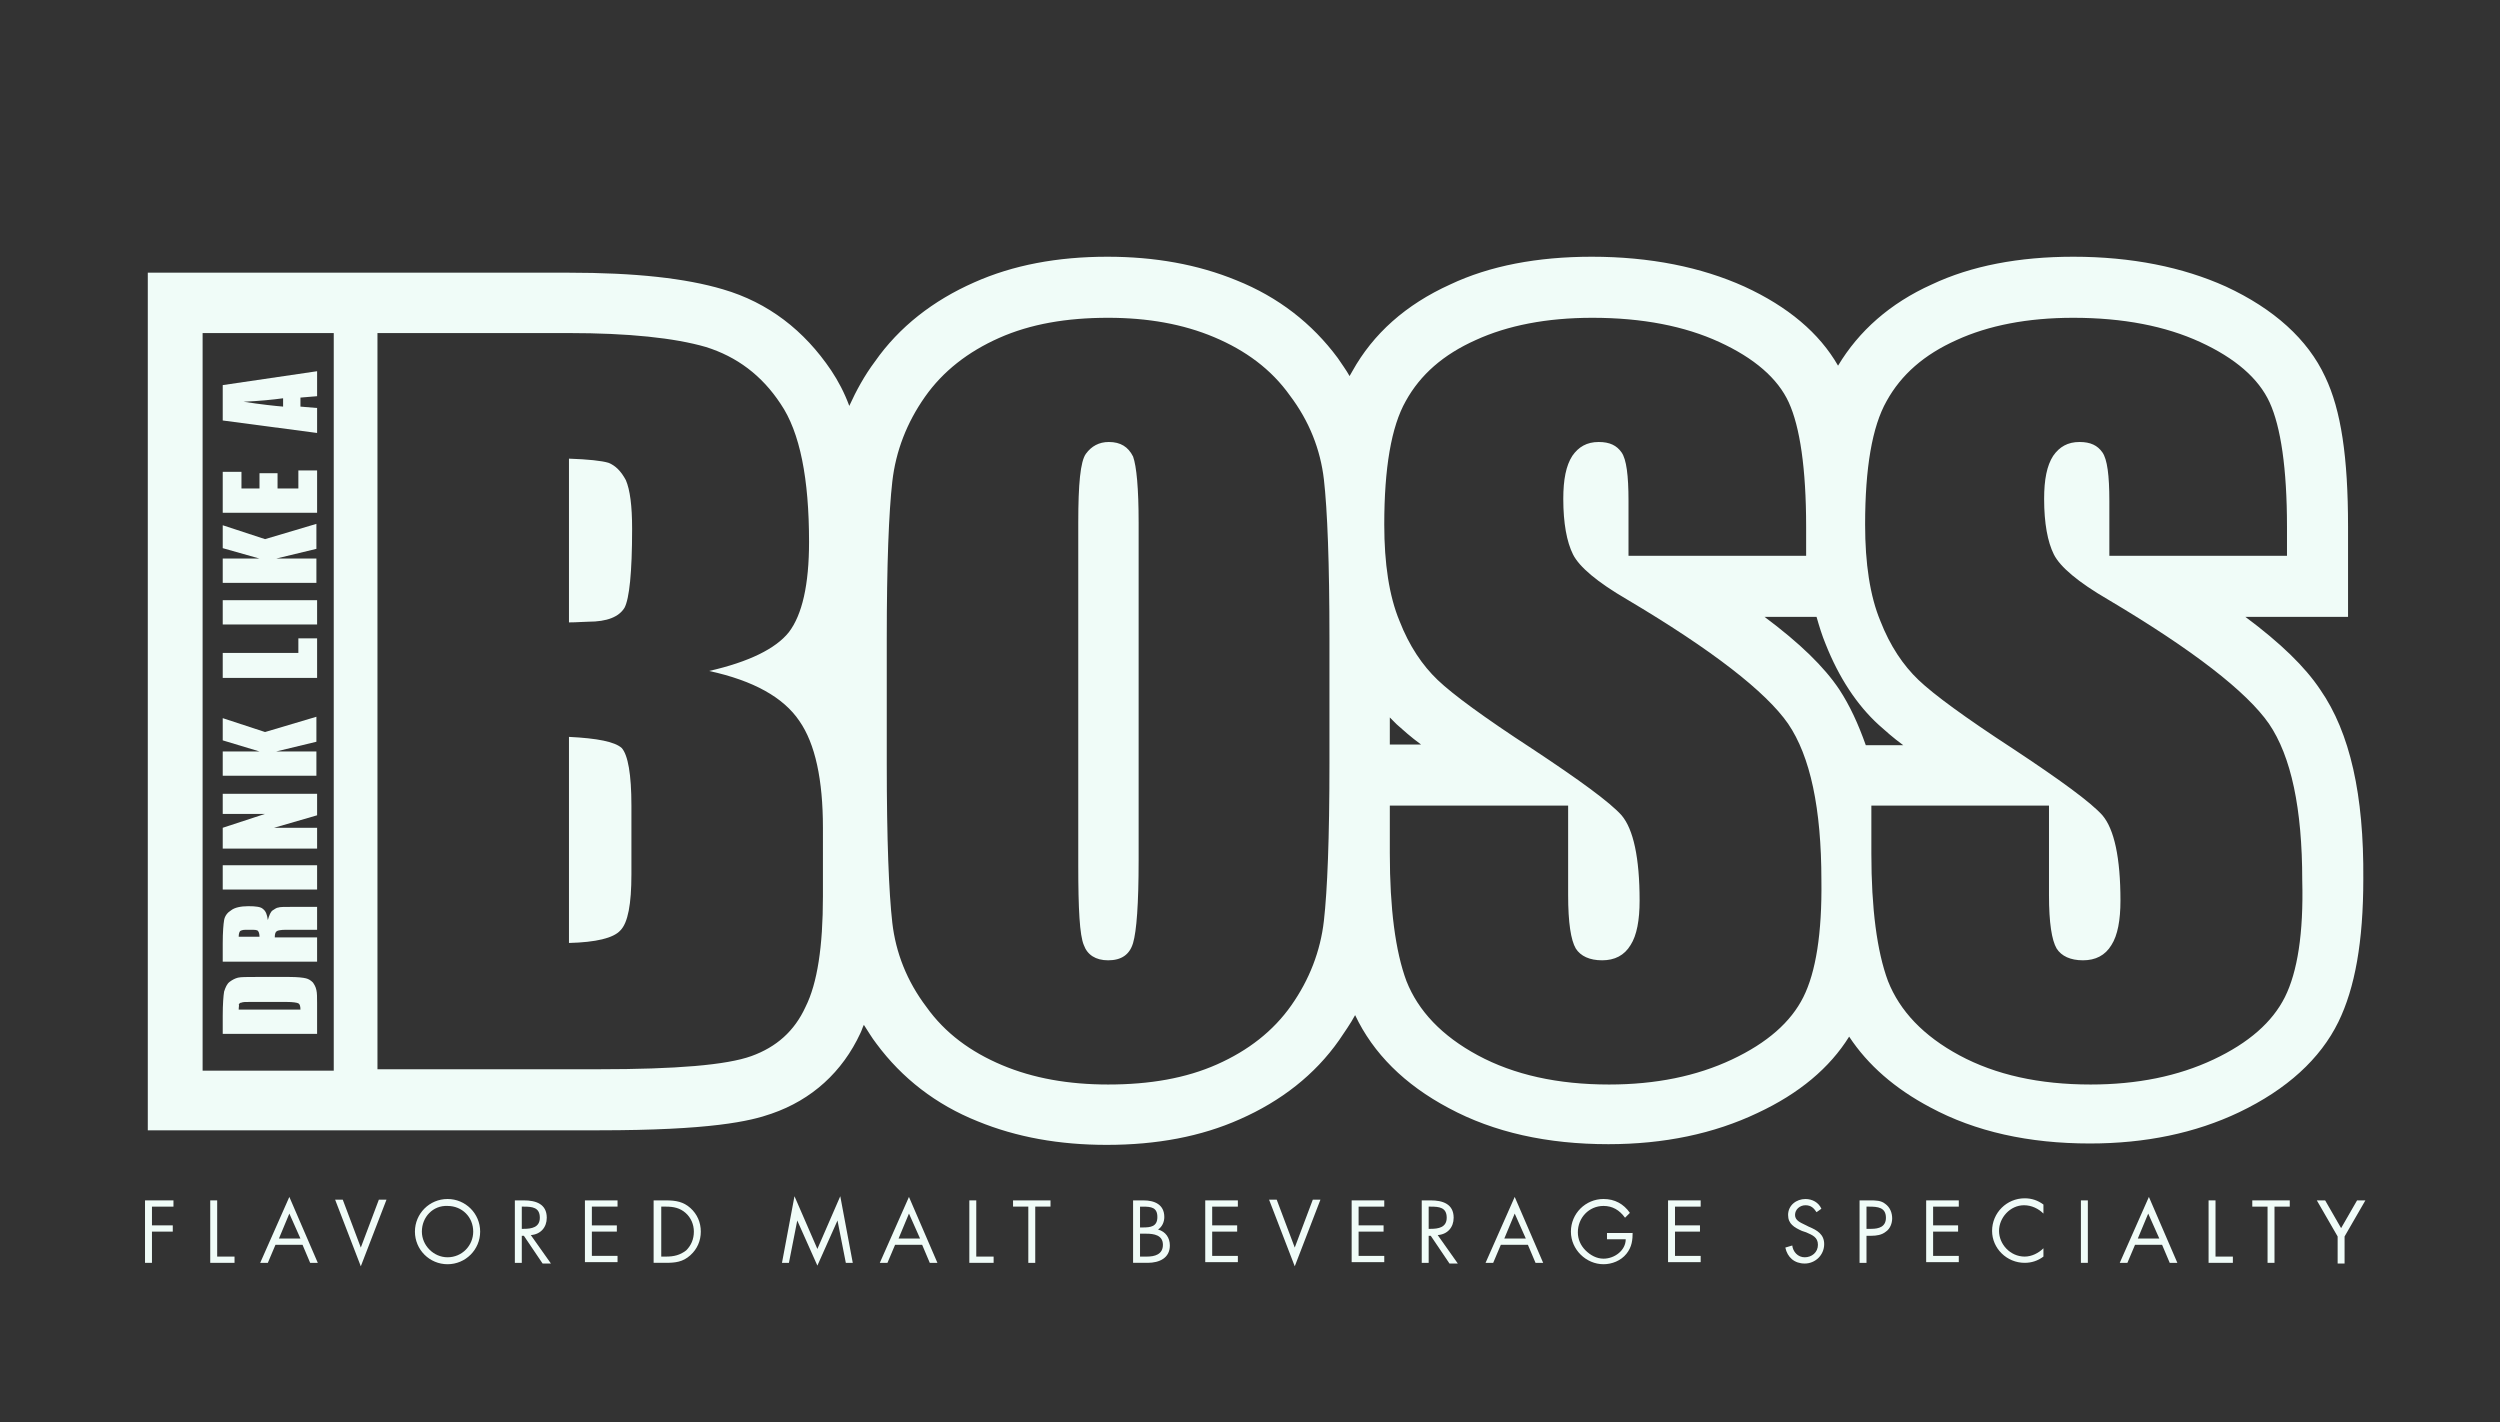 <?xml version="1.0" encoding="utf-8"?>
<!-- Generator: Adobe Illustrator 20.0.0, SVG Export Plug-In . SVG Version: 6.00 Build 0)  -->
<svg version="1.1" id="Layer_1" xmlns="http://www.w3.org/2000/svg" xmlns:xlink="http://www.w3.org/1999/xlink" x="0px" y="0px"
	 viewBox="0 0 360.3 205" style="enable-background:new 0 0 360.3 205;" xml:space="preserve">
<rect x="0" y="0" width="360.3" height="205" fill="#333333" stroke="none"/>
<style type="text/css">
	.st0{fill:#F0FCF8;}
</style>
<g>
	<g>
		<path class="st0" d="M87.7,66.7c-1-0.3-2.9-0.5-5.7-0.6v23.6c1.2,0,2.1-0.1,2.8-0.1c2.7,0,4.4-0.7,5.2-2c0.7-1.3,1.1-5.1,1.1-11.4
			c0-3.3-0.3-5.6-0.9-7C89.5,67.9,88.7,67.1,87.7,66.7z"/>
		<path class="st0" d="M159.8,63.7c-1.4,0-2.5,0.6-3.3,1.7s-1.1,4.4-1.1,9.9v49.5c0,6.2,0.2,10,0.8,11.4c0.5,1.4,1.7,2.2,3.5,2.2
			c1.9,0,3.1-0.8,3.6-2.5s0.8-5.6,0.8-11.9V75.3c0-4.9-0.3-8.1-0.8-9.5C162.6,64.4,161.5,63.7,159.8,63.7z"/>
		<path class="st0" d="M82,106.2v29.7c3.9-0.1,6.4-0.7,7.4-1.8c1.1-1.1,1.6-3.8,1.6-8.1v-9.9c0-4.5-0.5-7.3-1.4-8.3
			C88.6,106.9,86.1,106.4,82,106.2z"/>
		<path class="st0" d="M334.4,99.4c-2.2-3.3-5.7-6.7-10.8-10.5h14.8v-13c0-10-1-16.8-3.3-21.6c-2.5-5.4-7.4-9.8-14.3-13
			c-6.2-2.8-13.6-4.3-22-4.3c-7.8,0-14.7,1.3-20.4,4c-6,2.7-10.5,6.7-13.5,11.7c-2.7-4.7-7.2-8.5-13.5-11.4
			c-6.2-2.8-13.6-4.3-22-4.3c-7.8,0-14.7,1.3-20.4,4c-6.4,2.9-11.1,7.1-14.1,12.5c-0.1,0.2-0.3,0.5-0.4,0.7
			c-0.5-0.9-1.1-1.7-1.7-2.6c-3.7-5-8.6-8.8-14.6-11.2c-5.6-2.3-11.8-3.4-18.6-3.4c-7.2,0-13.6,1.2-19.2,3.7
			c-5.9,2.6-10.8,6.4-14.3,11.4c-1.5,2-2.7,4.2-3.7,6.4c-0.7-1.9-1.6-3.6-2.6-5.1c-3.9-5.8-9.1-9.8-15.6-11.7
			c-5.4-1.6-12.6-2.4-22.3-2.4H21.3v123.6h65c16.1,0,21.8-1.3,24.9-2.4c5.8-2,10.2-6,12.8-11.6c0.2-0.4,0.3-0.8,0.5-1.2
			c0.6,0.9,1.1,1.8,1.8,2.7c3.7,5,8.6,8.8,14.6,11.2c5.6,2.3,11.8,3.4,18.6,3.4c7.2,0,13.6-1.2,19.2-3.7c5.9-2.6,10.8-6.4,14.3-11.4
			c0.8-1.2,1.6-2.3,2.3-3.6c2.6,5.5,7.1,10,13.5,13.4c6.5,3.5,14.2,5.2,23,5.2c8,0,15.2-1.5,21.5-4.5c6-2.8,10.4-6.5,13.2-11
			c2.7,4.1,6.6,7.5,11.7,10.2c6.5,3.5,14.2,5.2,23,5.2c8,0,15.2-1.5,21.5-4.5c6.9-3.3,11.7-7.7,14.3-13c2.4-4.9,3.6-11.6,3.6-20.6
			C340.7,114.6,338.7,105.6,334.4,99.4z M48.1,154.3H29.2V48h18.9V154.3z M118.6,129.2c0,7.2-0.8,12.5-2.5,15.9
			c-1.6,3.5-4.2,5.8-7.8,7.1c-3.6,1.3-10.9,1.9-22,1.9H54.4V48h27.5c8.7,0,15.3,0.7,19.8,2c4.5,1.4,8.1,4.1,10.8,8.2
			c2.8,4.1,4.1,10.8,4.1,19.9c0,6.2-1,10.5-2.9,13c-1.9,2.4-5.8,4.3-11.5,5.6c6.4,1.4,10.7,3.8,13,7.2c2.3,3.3,3.4,8.5,3.4,15.4
			V129.2z M191.6,110.1c0,10.7-0.3,18.2-0.8,22.6s-2.1,8.5-4.7,12.2c-2.6,3.7-6.2,6.5-10.7,8.5s-9.7,2.9-15.7,2.9
			c-5.7,0-10.8-0.9-15.3-2.8c-4.5-1.9-8.2-4.6-10.9-8.4c-2.8-3.7-4.4-7.8-4.9-12.1c-0.5-4.4-0.8-12-0.8-22.9V92
			c0-10.7,0.3-18.2,0.8-22.6s2.1-8.5,4.7-12.2c2.6-3.7,6.2-6.5,10.7-8.5s9.7-2.9,15.7-2.9c5.7,0,10.8,0.9,15.3,2.8
			c4.5,1.9,8.2,4.6,10.9,8.4c2.8,3.7,4.4,7.8,4.9,12.1c0.5,4.4,0.8,12,0.8,22.9V110.1z M259.9,143.7c-1.8,3.6-5.2,6.6-10.3,9
			s-11,3.6-17.7,3.6c-7.4,0-13.7-1.4-18.9-4.2s-8.6-6.4-10.3-10.7c-1.6-4.3-2.4-10.5-2.4-18.4v-6.9H226V129c0,4,0.4,6.5,1.1,7.7
			c0.7,1.1,2,1.7,3.8,1.7s3.2-0.7,4.1-2.2c0.9-1.4,1.3-3.6,1.3-6.4c0-6.2-0.9-10.3-2.6-12.3c-1.7-1.9-6.1-5.1-12.9-9.6
			c-6.9-4.5-11.4-7.8-13.6-9.9c-2.2-2.1-4.1-4.9-5.5-8.5c-1.5-3.6-2.2-8.3-2.2-13.9c0-8.1,1-14.1,3.1-17.8c2.1-3.8,5.4-6.7,10.1-8.8
			c4.6-2.1,10.2-3.2,16.8-3.2c7.2,0,13.3,1.2,18.3,3.5s8.4,5.2,10,8.7s2.5,9.5,2.5,17.9v4.2h-25.6v-7.9c0-3.7-0.3-6-1-7
			s-1.7-1.5-3.3-1.5c-1.7,0-2.9,0.7-3.8,2c-0.9,1.4-1.3,3.4-1.3,6.2c0,3.5,0.5,6.2,1.4,8s3.5,4,7.8,6.5c12.3,7.3,20,13.3,23.2,17.9
			c3.2,4.7,4.8,12.2,4.8,22.6C262.6,134.5,261.7,140.1,259.9,143.7z M200.3,107.3v-3.9c0.3,0.3,0.7,0.7,1,1c0.9,0.8,2,1.8,3.5,2.9
			H200.3z M265.1,99.4c-2.2-3.3-5.7-6.7-10.8-10.5h7.5c0.4,1.4,0.8,2.7,1.3,3.9c1.9,4.8,4.5,8.8,7.7,11.7c0.9,0.8,2,1.8,3.5,2.9
			h-5.4C267.8,104.3,266.6,101.7,265.1,99.4z M329.3,143.7c-1.8,3.6-5.2,6.6-10.3,9c-5.1,2.4-11,3.6-17.7,3.6
			c-7.4,0-13.7-1.4-18.9-4.2c-5.2-2.8-8.6-6.4-10.3-10.7c-1.6-4.3-2.4-10.5-2.4-18.4v-6.9h25.6V129c0,4,0.4,6.5,1.1,7.7
			c0.7,1.1,2,1.7,3.8,1.7s3.2-0.7,4.1-2.2c0.9-1.4,1.3-3.6,1.3-6.4c0-6.2-0.9-10.3-2.6-12.3c-1.7-1.9-6.1-5.1-12.9-9.6
			c-6.9-4.5-11.4-7.8-13.6-9.9s-4.1-4.9-5.5-8.5c-1.5-3.6-2.2-8.3-2.2-13.9c0-8.1,1-14.1,3.1-17.8c2.1-3.8,5.4-6.7,10.1-8.8
			c4.6-2.1,10.2-3.2,16.8-3.2c7.2,0,13.3,1.2,18.3,3.5s8.4,5.2,10,8.7s2.5,9.5,2.5,17.9v4.2H304v-7.9c0-3.7-0.3-6-1-7
			s-1.7-1.5-3.3-1.5c-1.7,0-2.9,0.7-3.8,2c-0.9,1.4-1.3,3.4-1.3,6.2c0,3.5,0.5,6.2,1.4,8s3.5,4,7.8,6.5c12.3,7.3,20,13.3,23.2,17.9
			c3.2,4.7,4.8,12.2,4.8,22.6C332,134.5,331.1,140.1,329.3,143.7z"/>
	</g>
	<g>
		<path class="st0" d="M32.1,149v-2.6c0-1.7,0.1-2.9,0.2-3.5c0.2-0.6,0.4-1.1,0.8-1.4s0.8-0.5,1.2-0.6s1.3-0.1,2.6-0.1h4.8
			c1.2,0,2,0.1,2.4,0.2c0.4,0.1,0.7,0.3,1,0.6c0.2,0.3,0.4,0.6,0.5,1.1c0.1,0.4,0.1,1.1,0.1,1.9v4.4L32.1,149L32.1,149z M34.4,145.5
			h8.9c0-0.5-0.1-0.8-0.3-0.9c-0.2-0.1-0.8-0.2-1.7-0.2H36c-0.6,0-1,0-1.2,0.1c-0.2,0-0.3,0.1-0.4,0.3
			C34.5,144.8,34.4,145.1,34.4,145.5z"/>
		<path class="st0" d="M32.1,138.5V136c0-1.7,0.1-2.8,0.2-3.4c0.1-0.6,0.5-1.1,1-1.4c0.5-0.4,1.4-0.6,2.5-0.6s1.8,0.1,2.1,0.4
			c0.4,0.3,0.6,0.8,0.7,1.6c0.2-0.7,0.4-1.2,0.7-1.4s0.6-0.4,0.8-0.4c0.2-0.1,0.9-0.1,2-0.1h3.6v3.3h-4.5c-0.7,0-1.2,0.1-1.3,0.2
			c-0.2,0.1-0.3,0.4-0.3,0.9h6.1v3.5H32.1V138.5z M34.4,135h3c0-0.4-0.1-0.7-0.2-0.8c-0.1-0.2-0.5-0.2-1.1-0.2h-0.7
			c-0.4,0-0.7,0.1-0.8,0.2C34.5,134.3,34.4,134.6,34.4,135z"/>
		<path class="st0" d="M32.1,124.7h13.6v3.5H32.1V124.7z"/>
		<path class="st0" d="M32.1,114.4h13.6v3.1l-6.2,1.8h6.2v3H32.1v-3l6.1-2h-6.1V114.4z"/>
		<path class="st0" d="M32.1,103.5l6.1,2l7.4-2.2v3.6l-5.8,1.4h5.8v3.5H32.1v-3.5h5.3l-5.3-1.6V103.5z"/>
		<path class="st0" d="M32.1,94.1H43V92h2.7v5.7H32.1V94.1z"/>
		<path class="st0" d="M32.1,86.5h13.6V90H32.1V86.5z"/>
		<path class="st0" d="M32.1,75.7l6.1,2l7.4-2.2v3.6l-5.8,1.4h5.8V84H32.1v-3.5h5.3L32.1,79V75.7z"/>
		<path class="st0" d="M32.1,73.9V68h2.7v2.4h2.6v-2.2H40v2.2h3v-2.6h2.7v6.1H32.1z"/>
		<path class="st0" d="M32.1,55.5l13.6-2v3.6l-2.4,0.2v1.3l2.4,0.2v3.6l-13.6-1.8V55.5z M40.8,57.4c-1.5,0.2-3.4,0.4-5.7,0.5
			c2.6,0.4,4.5,0.6,5.7,0.7V57.4z"/>
	</g>
</g>
<g>
	<path class="st0" d="M21.9,173.9v2.7h3v0.9h-3v4.5h-1v-9H25v0.9H21.9z"/>
	<path class="st0" d="M31.3,181.1h2.5v0.9h-3.5v-9h1V181.1z"/>
	<path class="st0" d="M39.7,179.4l-1.1,2.6h-1.1l4.2-9.5l4.1,9.5h-1.1l-1.1-2.6H39.7z M41.7,174.9l-1.5,3.6h3.1L41.7,174.9z"/>
	<path class="st0" d="M52,179.8l2.6-6.9h1.1l-3.7,9.6l-3.7-9.6h1.1L52,179.8z"/>
	<path class="st0" d="M69.2,177.5c0,2.6-2.1,4.7-4.7,4.7s-4.7-2.1-4.7-4.7c0-2.6,2.1-4.7,4.7-4.7S69.2,174.9,69.2,177.5z
		 M60.8,177.5c0,2,1.7,3.7,3.7,3.7c2.1,0,3.7-1.7,3.7-3.7c0-2.1-1.6-3.7-3.7-3.7C62.4,173.7,60.8,175.4,60.8,177.5z"/>
	<path class="st0" d="M75.2,182h-1v-9h1.3c1.7,0,3.3,0.5,3.3,2.5c0,1.4-0.9,2.4-2.3,2.5l2.9,4.1h-1.2l-2.7-4h-0.3V182z M75.2,177.1
		h0.3c1.1,0,2.3-0.2,2.3-1.6c0-1.5-1.1-1.6-2.3-1.6h-0.3V177.1z"/>
	<path class="st0" d="M84.3,173H89v0.9h-3.7v2.7h3.6v0.9h-3.6v3.5H89v0.9h-4.7V173z"/>
	<path class="st0" d="M94.3,173H96c1.4,0,2.5,0.2,3.5,1.1c1,0.9,1.5,2.1,1.5,3.4c0,1.3-0.5,2.5-1.5,3.4c-1.1,1-2.2,1.1-3.6,1.1h-1.7
		V173z M96,181.1c1.1,0,2-0.2,2.9-0.9c0.7-0.7,1.1-1.6,1.1-2.7c0-1-0.4-2-1.2-2.7c-0.8-0.7-1.7-0.9-2.8-0.9h-0.7v7.2H96z"/>
	<path class="st0" d="M114.5,172.4l3.3,7.6l3.3-7.6l1.8,9.6h-1l-1.2-6.1h0l-2.9,6.5l-2.9-6.5h0l-1.2,6.1h-1L114.5,172.4z"/>
	<path class="st0" d="M129,179.4l-1.1,2.6h-1.1l4.2-9.5l4.1,9.5h-1.1l-1.1-2.6H129z M131,174.9l-1.5,3.6h3.1L131,174.9z"/>
	<path class="st0" d="M140.7,181.1h2.5v0.9h-3.5v-9h1V181.1z"/>
	<path class="st0" d="M149.2,182h-1v-8.1H146V173h5.4v0.9h-2.2V182z"/>
	<path class="st0" d="M163.3,173h1.5c1.6,0,3,0.6,3,2.4c0,0.7-0.3,1.4-0.9,1.8c1.1,0.3,1.7,1.2,1.7,2.3c0,1.8-1.5,2.5-3.2,2.5h-2.1
		V173z M164.3,176.9h0.4c1.1,0,2.1-0.1,2.1-1.5c0-1.4-0.9-1.5-2.1-1.5h-0.4V176.9z M164.3,181.1h1c1.1,0,2.3-0.3,2.3-1.7
		c0-1.4-1.3-1.6-2.4-1.6h-0.9V181.1z"/>
	<path class="st0" d="M173.7,173h4.7v0.9h-3.7v2.7h3.6v0.9h-3.6v3.5h3.7v0.9h-4.7V173z"/>
	<path class="st0" d="M186.6,179.8l2.6-6.9h1.1l-3.7,9.6l-3.7-9.6h1.1L186.6,179.8z"/>
	<path class="st0" d="M194.8,173h4.7v0.9h-3.7v2.7h3.6v0.9h-3.6v3.5h3.7v0.9h-4.7V173z"/>
	<path class="st0" d="M205.9,182h-1v-9h1.3c1.7,0,3.3,0.5,3.3,2.5c0,1.4-0.9,2.4-2.3,2.5l2.9,4.1h-1.2l-2.7-4h-0.3V182z
		 M205.9,177.1h0.3c1.1,0,2.3-0.2,2.3-1.6c0-1.5-1.1-1.6-2.3-1.6h-0.3V177.1z"/>
	<path class="st0" d="M216.3,179.4l-1.1,2.6h-1.1l4.2-9.5l4.1,9.5h-1.1l-1.1-2.6H216.3z M218.3,174.9l-1.5,3.6h3.1L218.3,174.9z"/>
	<path class="st0" d="M235.3,177.5c0,1.2-0.1,2.2-0.9,3.2c-0.8,1-2.1,1.5-3.3,1.5c-2.5,0-4.7-2.1-4.7-4.7c0-2.6,2.1-4.7,4.7-4.7
		c1.6,0,2.9,0.7,3.8,2l-0.7,0.7c-0.8-1.1-1.8-1.7-3.1-1.7c-2.1,0-3.7,1.7-3.7,3.8c0,1,0.4,1.9,1.1,2.6c0.7,0.7,1.6,1.2,2.6,1.2
		c1.6,0,3.2-1.2,3.2-2.8h-2.7v-0.9H235.3z"/>
	<path class="st0" d="M240.4,173h4.7v0.9h-3.7v2.7h3.6v0.9h-3.6v3.5h3.7v0.9h-4.7V173z"/>
	<path class="st0" d="M261.8,174.7c-0.4-0.6-0.8-1-1.6-1c-0.8,0-1.5,0.6-1.5,1.4c0,0.8,0.8,1.1,1.4,1.4l0.6,0.3
		c1.2,0.5,2.2,1.1,2.2,2.5c0,1.6-1.3,2.8-2.8,2.8c-1.5,0-2.5-0.9-2.8-2.3l1-0.3c0.1,0.9,0.8,1.7,1.8,1.7s1.9-0.7,1.9-1.8
		c0-1.1-0.8-1.4-1.7-1.8l-0.6-0.2c-1.1-0.5-2-1-2-2.3c0-1.4,1.2-2.3,2.5-2.3c1,0,1.9,0.5,2.3,1.4L261.8,174.7z"/>
	<path class="st0" d="M269,182h-1v-9h1.5c0.8,0,1.6,0,2.2,0.5c0.7,0.5,1,1.3,1,2.1c0,0.7-0.3,1.5-0.9,1.9c-0.6,0.5-1.4,0.6-2.1,0.6
		H269V182z M269,177.1h0.7c1.1,0,2.1-0.3,2.1-1.6c0-1.5-1.2-1.6-2.4-1.6H269V177.1z"/>
	<path class="st0" d="M277.6,173h4.7v0.9h-3.7v2.7h3.6v0.9h-3.6v3.5h3.7v0.9h-4.7V173z"/>
	<path class="st0" d="M294.5,174.9c-0.7-0.7-1.7-1.2-2.8-1.2c-2,0-3.6,1.8-3.6,3.7s1.6,3.7,3.7,3.7c1,0,2-0.5,2.7-1.2v1.2
		c-0.8,0.6-1.7,0.9-2.7,0.9c-2.6,0-4.7-2.1-4.7-4.6c0-2.6,2.1-4.7,4.7-4.7c1,0,1.9,0.3,2.7,0.9V174.9z"/>
	<path class="st0" d="M300.9,182h-1v-9h1V182z"/>
	<path class="st0" d="M307.7,179.4l-1.1,2.6h-1.1l4.2-9.5l4.1,9.5h-1.1l-1.1-2.6H307.7z M309.6,174.9l-1.5,3.6h3.1L309.6,174.9z"/>
	<path class="st0" d="M319.3,181.1h2.5v0.9h-3.5v-9h1V181.1z"/>
	<path class="st0" d="M327.8,182h-1v-8.1h-2.2V173h5.4v0.9h-2.2V182z"/>
	<path class="st0" d="M333.9,173h1.2l2.3,4l2.3-4h1.2l-3,5.2v3.9h-1v-3.9L333.9,173z"/>
</g>
</svg>
